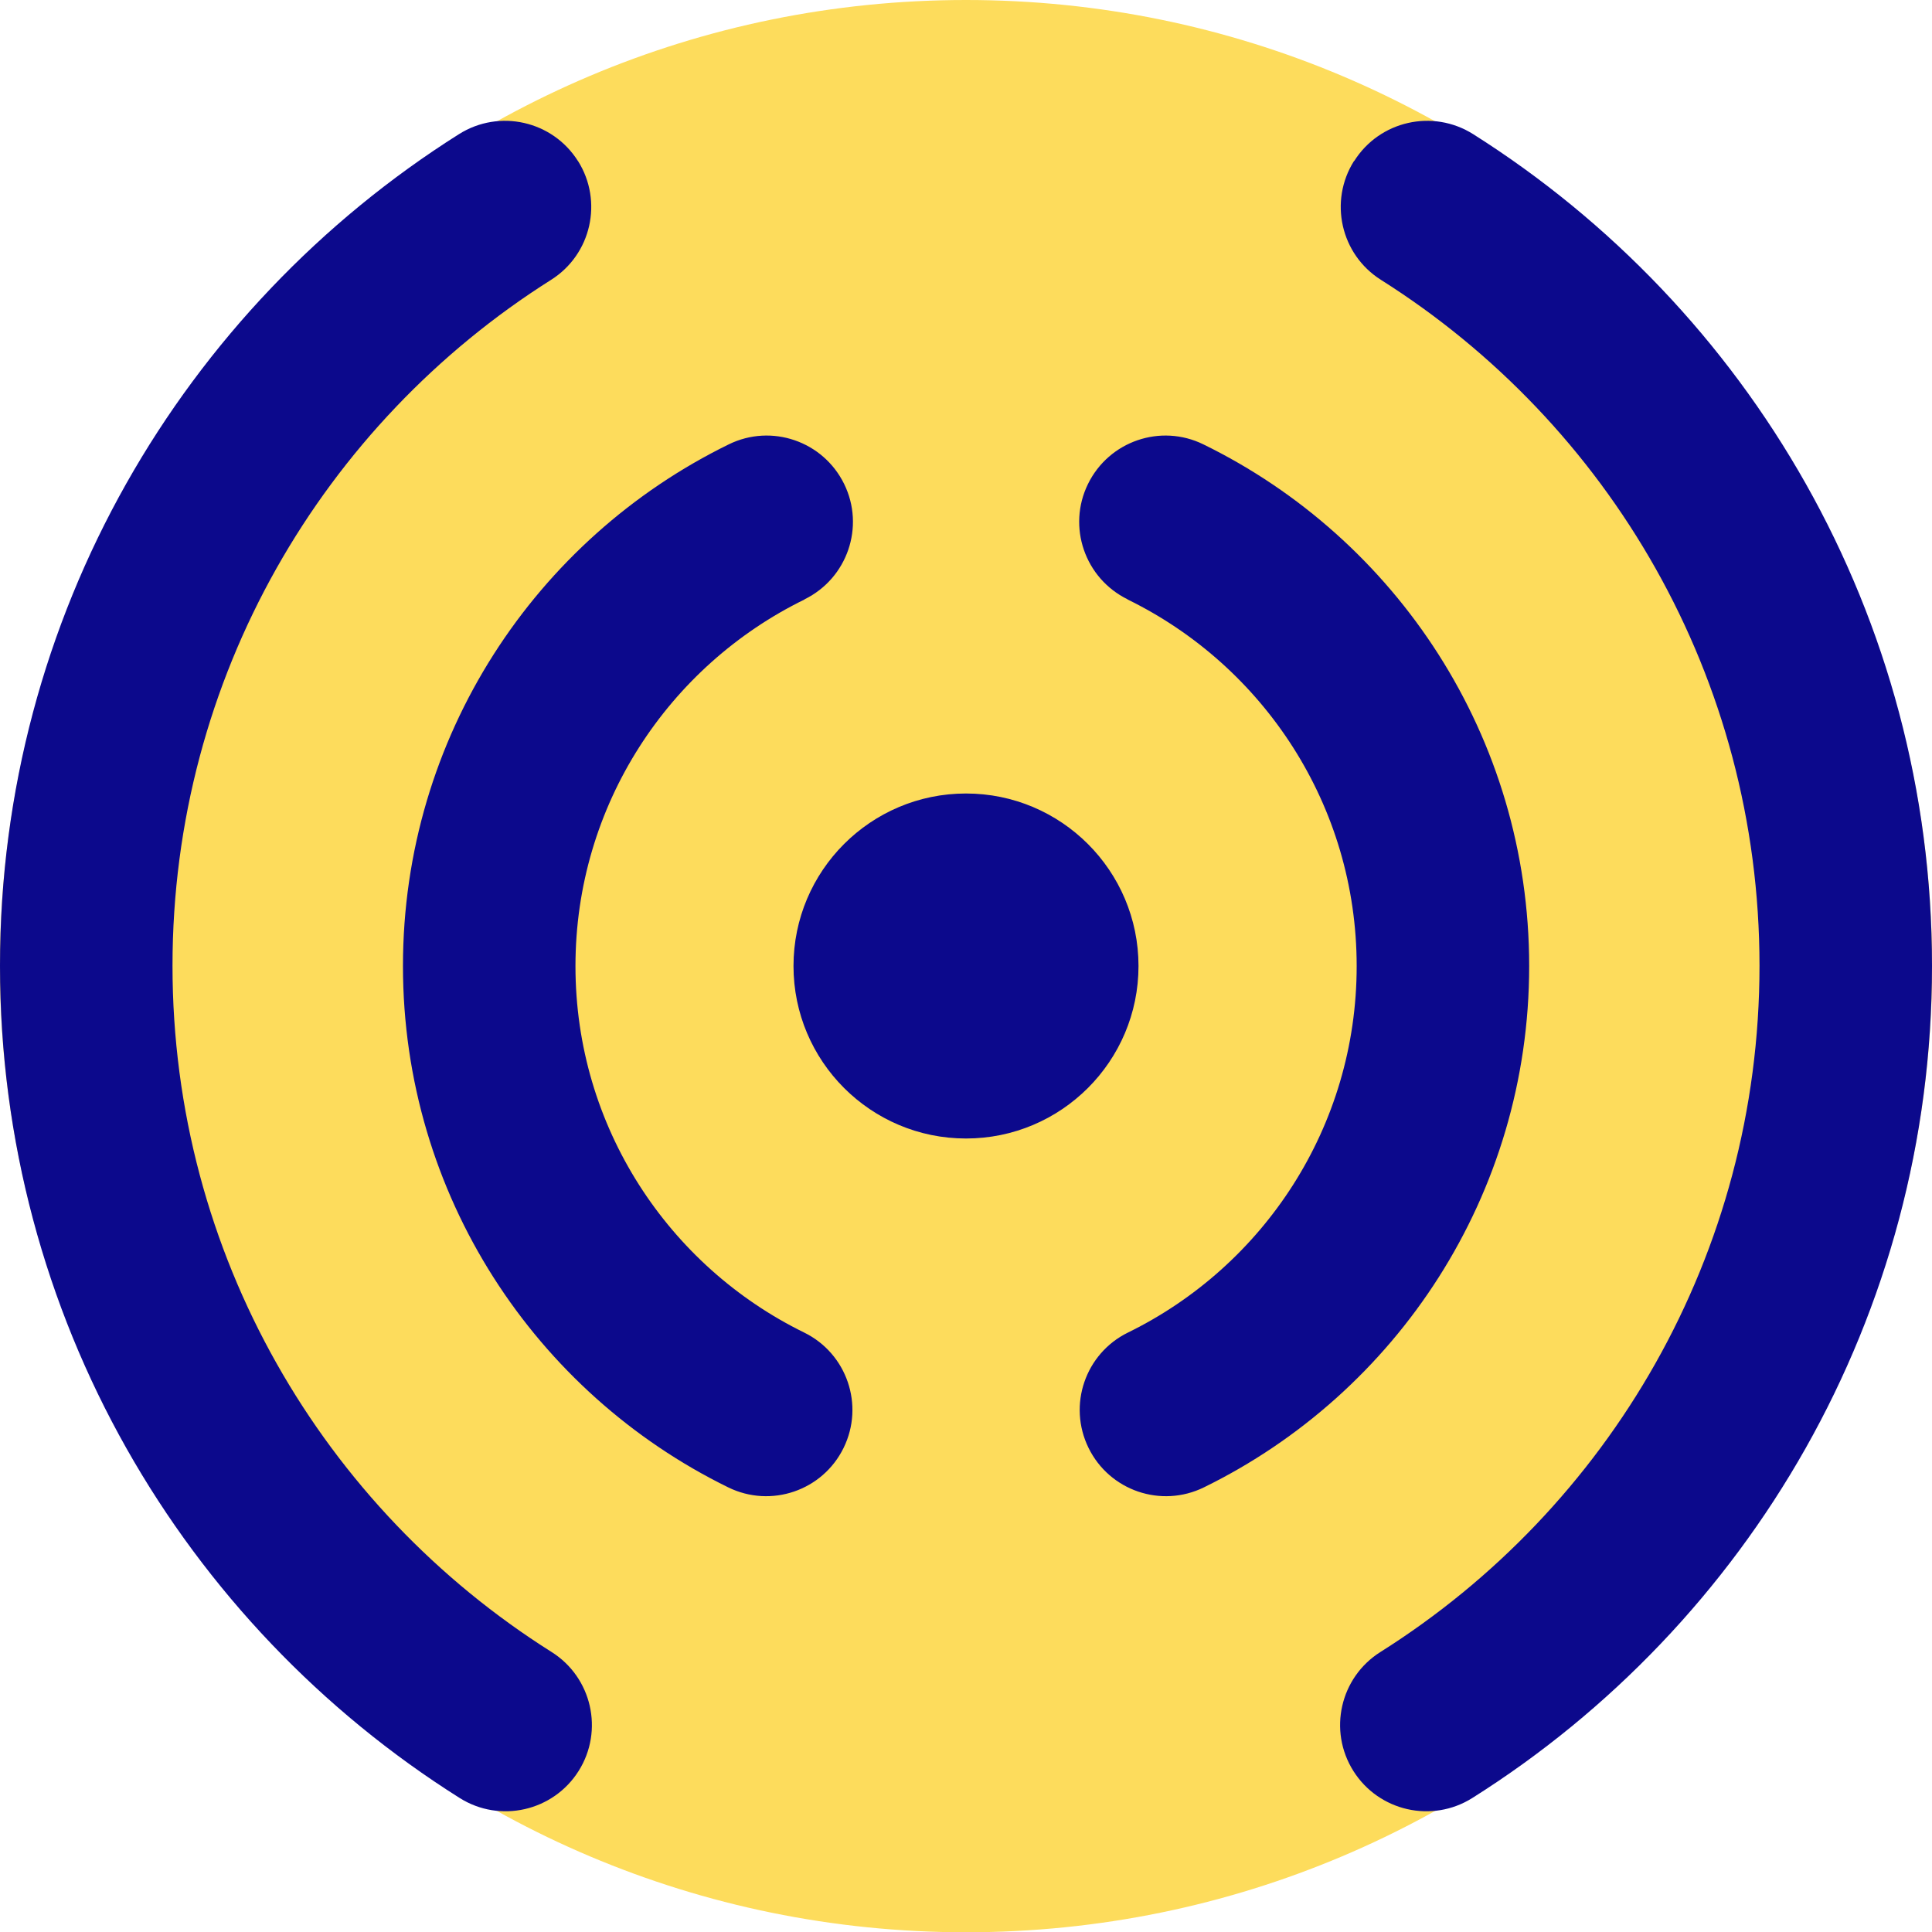 <svg xmlns="http://www.w3.org/2000/svg" fill="none" viewBox="0 0 14 14">
  <g>
    <path fill="#fddc5c" d="M7 14.002c3.867 0 7.001 -3.135 7.001 -7.001C14.001 3.134 10.867 0 7 0 3.133 0 -0.001 3.134 -0.001 7.001c0 3.866 3.134 7.001 7.001 7.001Z" stroke-width="1"></path>
    <path fill="#0c098c" fill-rule="evenodd" d="M9.812 1.166c-0.184 0.292 -0.097 0.678 0.195 0.862C11.657 3.07 12.75 4.907 12.75 6.998c0 2.094 -1.095 3.932 -2.747 4.973 -0.292 0.184 -0.38 0.57 -0.196 0.862 0.184 0.292 0.57 0.38 0.862 0.196 2 -1.26 3.331 -3.49 3.331 -6.03 0 -2.539 -1.329 -4.766 -3.325 -6.027 -0.292 -0.184 -0.678 -0.097 -0.862 0.195ZM7 5.75c0.69 0 1.25 0.56 1.25 1.25s-0.56 1.25 -1.25 1.25 -1.25 -0.56 -1.25 -1.25 0.56 -1.25 1.25 -1.25Zm1.171 -1.407c-0.31 -0.152 -0.439 -0.526 -0.287 -0.836 0.152 -0.31 0.526 -0.439 0.836 -0.287 1.397 0.683 2.361 2.118 2.361 3.78 0 1.66 -0.962 3.095 -2.357 3.778 -0.31 0.152 -0.684 0.024 -0.836 -0.286 -0.152 -0.31 -0.024 -0.684 0.286 -0.836 0.982 -0.481 1.657 -1.49 1.657 -2.655 0 -1.166 -0.676 -2.176 -1.66 -2.657ZM4.188 1.166c0.184 0.292 0.097 0.678 -0.195 0.862C2.343 3.07 1.25 4.907 1.25 6.998c0 2.094 1.095 3.932 2.747 4.973 0.292 0.184 0.38 0.57 0.196 0.862 -0.184 0.292 -0.57 0.38 -0.862 0.196C1.331 11.769 0 9.539 0 6.998 0 4.46 1.329 2.232 3.326 0.972c0.292 -0.184 0.678 -0.097 0.862 0.195Zm1.642 3.177c0.31 -0.152 0.439 -0.526 0.287 -0.836 -0.152 -0.31 -0.526 -0.439 -0.836 -0.287 -1.397 0.683 -2.361 2.118 -2.361 3.78 0 1.66 0.962 3.095 2.357 3.778 0.31 0.152 0.684 0.024 0.836 -0.286 0.152 -0.31 0.024 -0.684 -0.286 -0.836 -0.982 -0.481 -1.657 -1.49 -1.657 -2.655 0 -1.166 0.676 -2.176 1.66 -2.657Z" clip-rule="evenodd" stroke-width="1"></path>
  </g>
</svg>